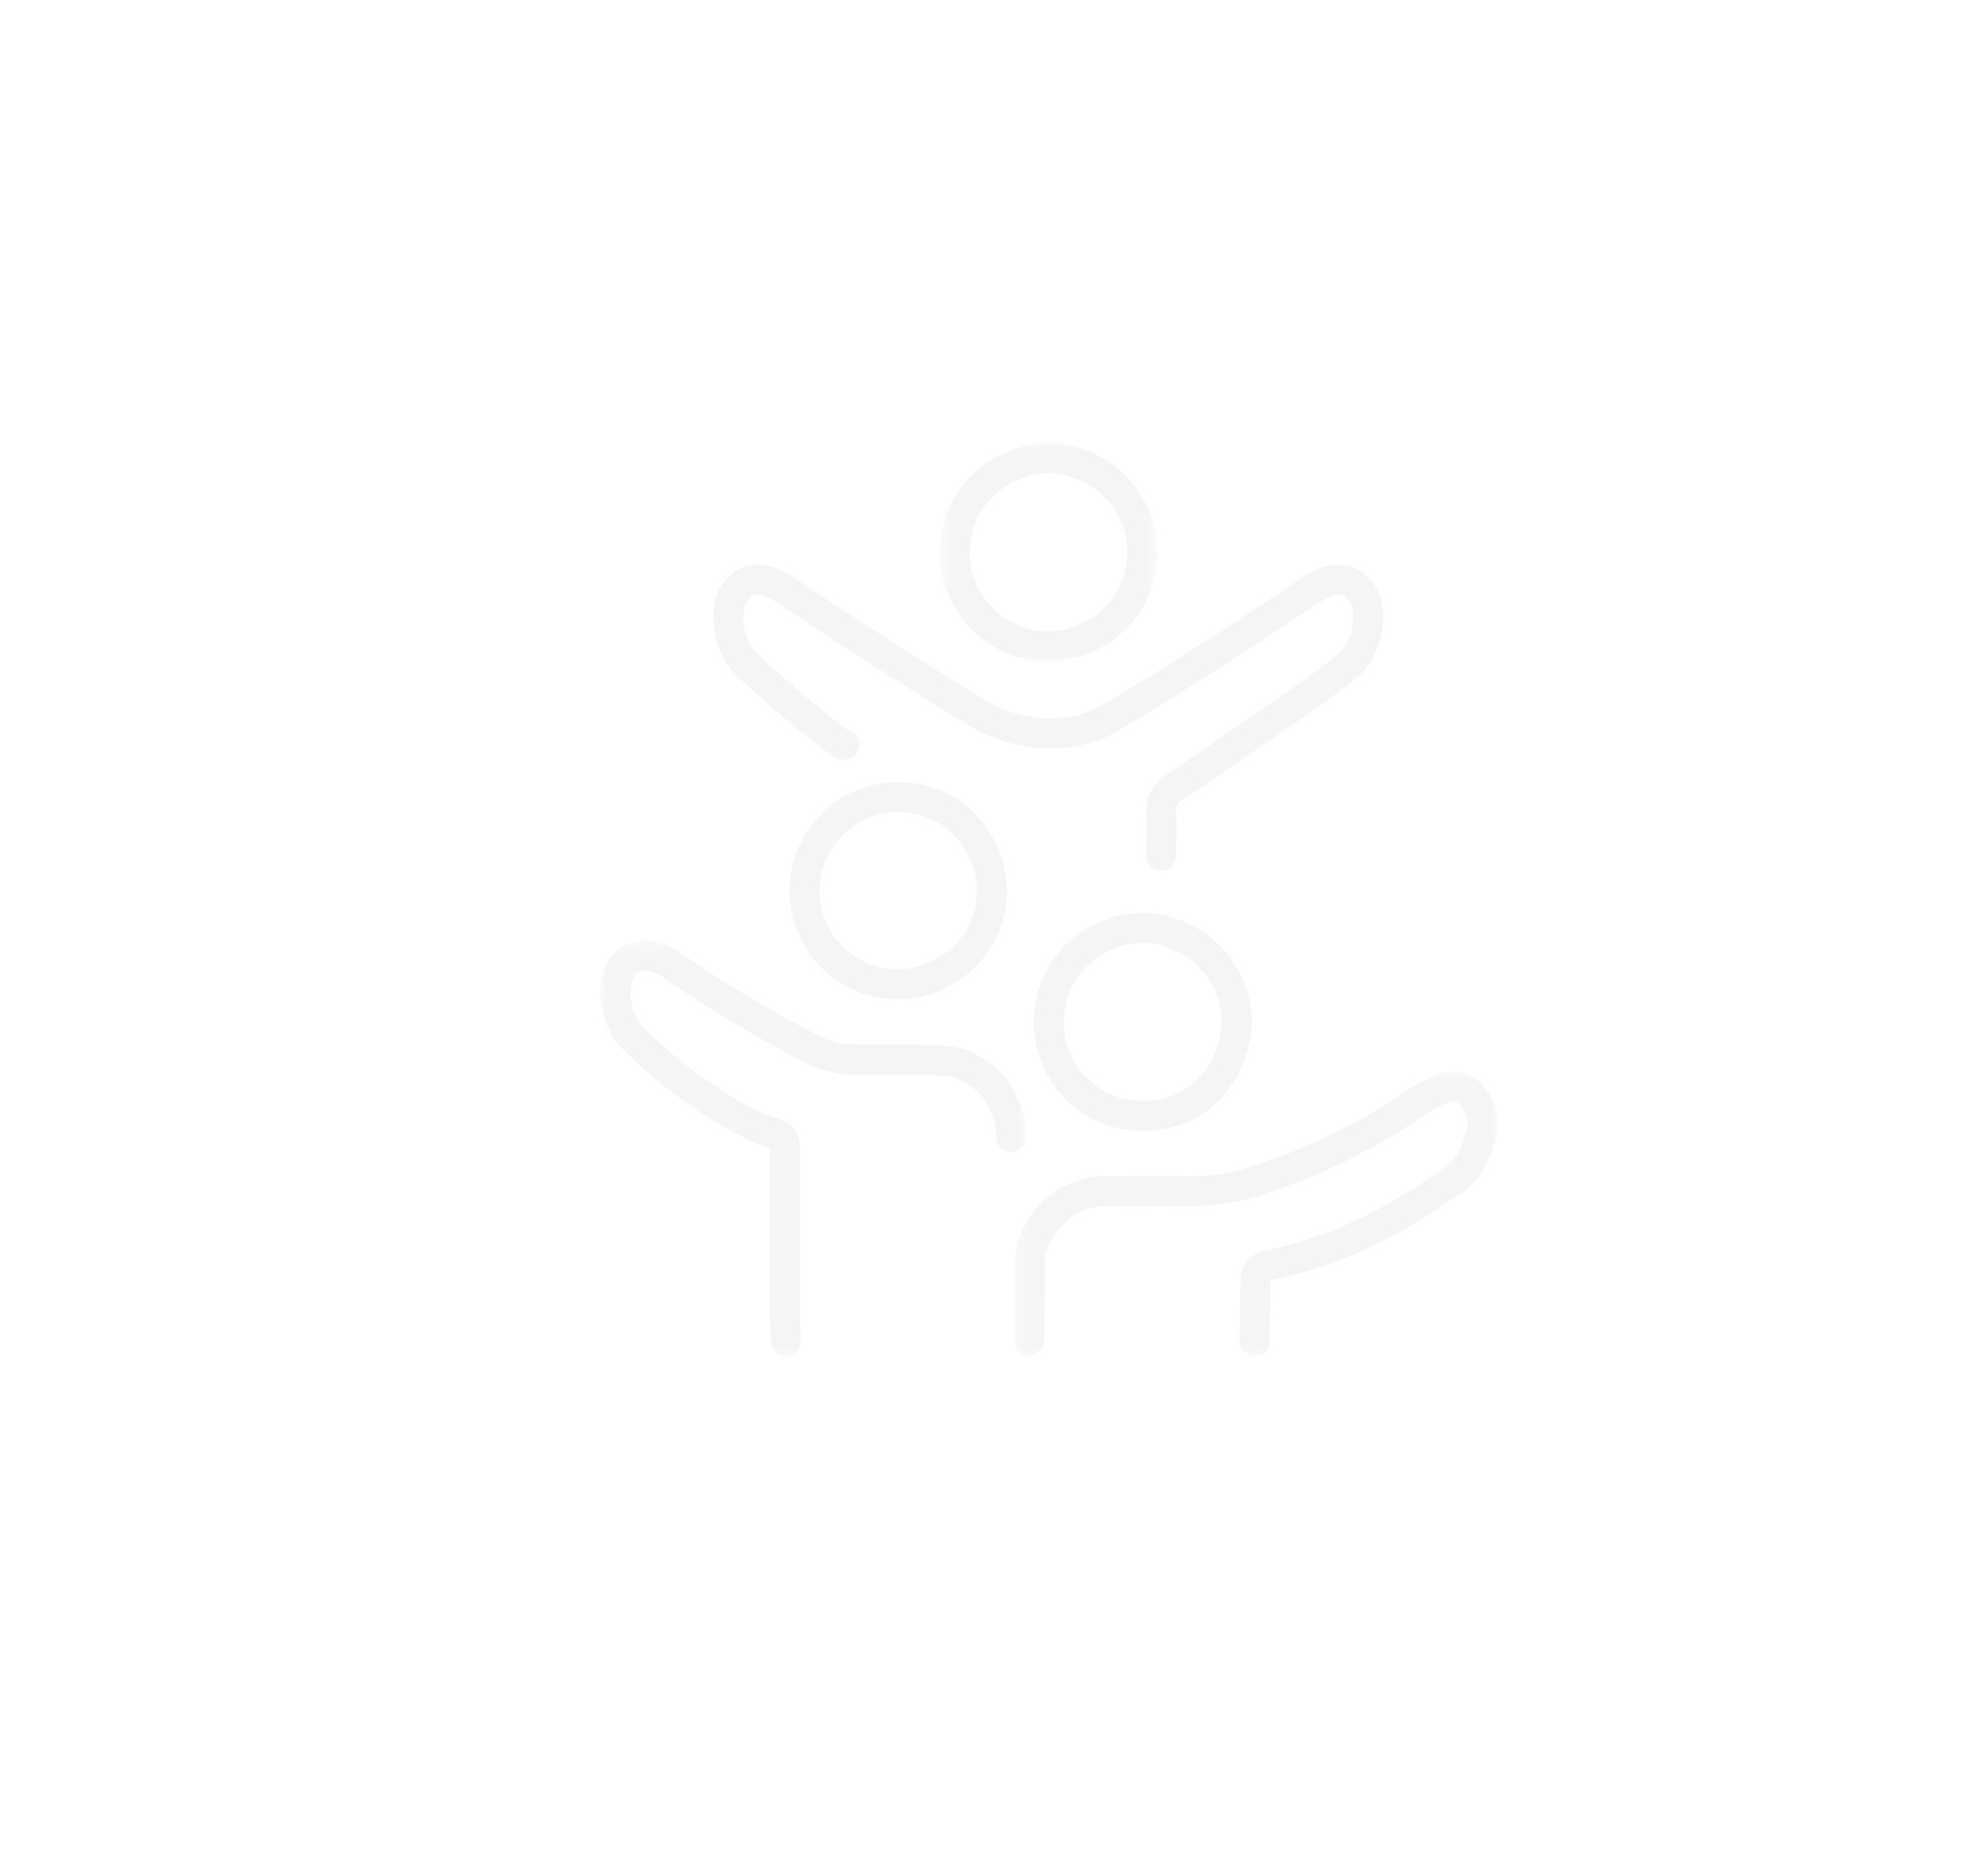<svg width="125" height="119" viewBox="0 0 125 119" fill="none" xmlns="http://www.w3.org/2000/svg">
<g filter="url(#filter0_di_360_74)">
<rect width="117" height="111" fill="#F9EBDE" fill-opacity="0.01"/>
<path d="M65.641 46.262C65.641 45.386 65.689 44.508 65.641 43.636C65.621 43.469 65.626 43.304 65.654 43.139C65.683 42.974 65.734 42.816 65.81 42.667C65.885 42.517 65.98 42.382 66.095 42.26C66.21 42.139 66.34 42.036 66.485 41.953C68.474 40.613 70.434 39.235 72.418 37.882C74.106 36.733 75.789 35.579 77.387 34.306C78.398 33.496 79.166 31.513 78.564 30.015C78.159 29.005 77.272 28.433 75.884 29.019C75.429 29.235 74.999 29.493 74.593 29.791C70.62 32.447 66.614 35.035 62.513 37.491C61.953 37.817 61.362 38.066 60.738 38.24C60.115 38.414 59.479 38.505 58.831 38.516C57.905 38.533 56.996 38.412 56.106 38.154C55.216 37.895 54.384 37.511 53.61 37C49.668 34.584 45.777 32.086 41.937 29.505C41.603 29.282 41.251 29.096 40.878 28.948C39.304 28.304 38.312 29.505 38.212 30.745C38.176 31.081 38.18 31.418 38.223 31.753C38.267 32.088 38.349 32.414 38.47 32.73C38.59 33.046 38.745 33.343 38.937 33.623C39.128 33.903 39.349 34.156 39.6 34.382C41.426 36.078 43.334 37.676 45.322 39.178C45.394 39.211 45.468 39.23 45.547 39.235" stroke="#F5F5F5" stroke-opacity="0.996" stroke-width="1.907" stroke-linecap="round" stroke-linejoin="round"/>
<mask id="mask0_360_74" style="mask-type:luminance" maskUnits="userSpaceOnUse" x="56" y="59" width="31" height="20">
<path d="M56.295 59.825H87.001V78.103H56.295V59.825Z" fill="white"/>
</mask>
<g mask="url(#mask0_360_74)">
<path d="M71.569 77.045C71.569 75.835 71.603 74.623 71.627 73.413C71.627 72.635 71.826 72.397 72.58 72.24C76.872 71.339 80.687 69.351 84.201 66.819C85.198 66.105 85.632 65.084 85.961 63.921C86.007 63.729 86.03 63.535 86.032 63.338C86.034 63.141 86.015 62.947 85.974 62.754C85.933 62.561 85.871 62.376 85.788 62.197C85.706 62.018 85.604 61.851 85.484 61.695C85.007 60.912 84.177 60.741 83.272 61.127C82.391 61.559 81.554 62.061 80.758 62.634C77.783 64.543 74.604 66.011 71.221 67.038C69.987 67.401 68.726 67.575 67.44 67.558C65.747 67.516 64.049 67.558 62.356 67.558C62.209 67.553 62.062 67.555 61.914 67.562C61.768 67.571 61.622 67.585 61.475 67.607C61.33 67.628 61.185 67.656 61.042 67.689C60.898 67.724 60.757 67.764 60.618 67.811C60.478 67.858 60.341 67.911 60.206 67.97C60.071 68.029 59.939 68.094 59.81 68.165C59.681 68.236 59.555 68.312 59.433 68.394C59.311 68.477 59.192 68.564 59.078 68.657C58.964 68.75 58.854 68.848 58.748 68.951C58.643 69.053 58.542 69.16 58.446 69.272C58.35 69.384 58.26 69.499 58.174 69.619C58.088 69.739 58.008 69.863 57.934 69.99C57.859 70.117 57.791 70.247 57.728 70.38C57.665 70.513 57.608 70.649 57.558 70.787C57.507 70.926 57.463 71.066 57.425 71.208C57.387 71.35 57.355 71.494 57.33 71.639C57.323 71.733 57.323 71.827 57.33 71.92C57.33 73.632 57.297 75.344 57.277 77.059" stroke="#F5F5F5" stroke-opacity="0.996" stroke-width="1.907" stroke-linecap="round" stroke-linejoin="round"/>
</g>
<path d="M54.911 48.441C54.885 47.852 54.793 47.274 54.635 46.706C53.809 44.465 52.278 43.054 49.866 42.625C49.673 42.596 49.48 42.576 49.285 42.565C49.091 42.555 48.896 42.554 48.701 42.563C48.507 42.572 48.313 42.59 48.12 42.618C47.927 42.646 47.736 42.683 47.547 42.73C47.358 42.776 47.172 42.831 46.988 42.896C46.804 42.962 46.624 43.035 46.448 43.118C46.272 43.2 46.1 43.291 45.932 43.391C45.765 43.49 45.602 43.597 45.446 43.713C45.288 43.828 45.138 43.951 44.993 44.081C44.848 44.212 44.71 44.349 44.578 44.492C44.447 44.636 44.323 44.786 44.206 44.942C44.09 45.098 43.981 45.259 43.88 45.425C43.779 45.592 43.687 45.763 43.603 45.939C43.519 46.115 43.444 46.294 43.378 46.477C43.311 46.66 43.254 46.846 43.205 47.035C43.158 47.224 43.119 47.414 43.09 47.607C43.06 47.8 43.041 47.993 43.03 48.188C43.02 48.382 43.019 48.577 43.027 48.771C43.036 48.965 43.054 49.159 43.083 49.352C43.11 49.544 43.147 49.735 43.194 49.925C43.24 50.114 43.296 50.3 43.361 50.484C43.426 50.667 43.5 50.847 43.582 51.024C43.665 51.2 43.756 51.372 43.855 51.539C43.955 51.707 44.062 51.869 44.178 52.026C44.293 52.182 44.416 52.333 44.546 52.478C44.676 52.623 44.813 52.761 44.957 52.892C45.101 53.024 45.251 53.148 45.407 53.265C45.563 53.381 45.724 53.49 45.891 53.591C46.058 53.691 46.229 53.784 46.404 53.868C46.58 53.952 46.76 54.027 46.943 54.093C47.126 54.16 47.312 54.217 47.501 54.265C47.689 54.313 47.88 54.352 48.073 54.381C48.263 54.408 48.455 54.425 48.646 54.433C48.839 54.441 49.03 54.44 49.222 54.43C49.414 54.419 49.605 54.4 49.795 54.372C49.986 54.343 50.174 54.306 50.36 54.259C50.547 54.213 50.731 54.158 50.912 54.094C51.093 54.031 51.27 53.958 51.445 53.877C51.619 53.796 51.79 53.707 51.956 53.611C52.122 53.514 52.282 53.409 52.438 53.296C52.594 53.184 52.744 53.065 52.889 52.938C53.034 52.811 53.172 52.678 53.303 52.538C53.436 52.399 53.56 52.253 53.678 52.101C53.796 51.949 53.907 51.792 54.01 51.63C54.113 51.468 54.208 51.301 54.295 51.13C54.382 50.959 54.461 50.784 54.531 50.605C54.601 50.426 54.663 50.245 54.717 50.06C54.77 49.875 54.814 49.688 54.849 49.499C54.916 49.175 54.816 48.827 54.911 48.494" stroke="#F5F5F5" stroke-opacity="0.996" stroke-width="1.907" stroke-linecap="round" stroke-linejoin="round"/>
<mask id="mask1_360_74" style="mask-type:luminance" maskUnits="userSpaceOnUse" x="30" y="51" width="28" height="28">
<path d="M30 51.531H57.176V78.103H30V51.531Z" fill="white"/>
</mask>
<g mask="url(#mask1_360_74)">
<path d="M56.142 64.14C56.12 63.289 55.912 62.487 55.517 61.733C55.424 61.553 55.32 61.38 55.204 61.214C55.088 61.048 54.961 60.891 54.825 60.741C54.688 60.592 54.542 60.453 54.387 60.323C54.231 60.193 54.069 60.075 53.897 59.966C53.726 59.858 53.549 59.762 53.365 59.678C53.181 59.593 52.992 59.521 52.799 59.462C52.605 59.403 52.409 59.356 52.21 59.323C52.01 59.289 51.808 59.27 51.606 59.263C49.838 59.182 48.068 59.225 46.299 59.225C45.312 59.223 44.379 58.999 43.5 58.553C40.489 57.005 37.587 55.273 34.797 53.356C34.375 53.035 33.908 52.808 33.395 52.675C32.084 52.413 31.12 53.242 31.049 54.62C31.019 54.941 31.027 55.261 31.072 55.58C31.116 55.899 31.196 56.209 31.312 56.511C31.427 56.811 31.576 57.095 31.757 57.362C31.938 57.629 32.147 57.871 32.384 58.09C34.543 60.205 36.968 61.953 39.656 63.334C40.047 63.543 40.457 63.701 40.886 63.811C41.63 63.992 41.779 64.226 41.783 65.032V65.547C41.783 68.839 41.783 72.135 41.783 75.434C41.783 75.972 41.816 76.511 41.836 77.054" stroke="#F5F5F5" stroke-opacity="0.996" stroke-width="1.907" stroke-linecap="round" stroke-linejoin="round"/>
</g>
<mask id="mask2_360_74" style="mask-type:luminance" maskUnits="userSpaceOnUse" x="51" y="20" width="15" height="15">
<path d="M51.529 20H65.471V34.06H51.529V20Z" fill="white"/>
</mask>
<g mask="url(#mask2_360_74)">
<path d="M58.045 21.067C57.11 21.19 56.232 21.486 55.413 21.954C55.034 22.18 54.686 22.444 54.368 22.748C54.049 23.053 53.769 23.389 53.526 23.757C53.283 24.125 53.085 24.515 52.932 24.927C52.777 25.34 52.672 25.765 52.614 26.202C52.588 26.385 52.571 26.569 52.562 26.755C52.553 26.94 52.553 27.125 52.561 27.31C52.569 27.496 52.586 27.68 52.612 27.864C52.637 28.047 52.671 28.229 52.713 28.41C52.756 28.59 52.806 28.768 52.865 28.944C52.924 29.12 52.992 29.293 53.066 29.462C53.141 29.632 53.224 29.797 53.314 29.959C53.405 30.121 53.502 30.279 53.608 30.431C53.713 30.584 53.824 30.732 53.944 30.874C54.062 31.017 54.187 31.153 54.319 31.284C54.45 31.415 54.587 31.539 54.73 31.657C54.873 31.776 55.022 31.887 55.175 31.991C55.328 32.095 55.486 32.192 55.648 32.282C55.81 32.371 55.977 32.453 56.147 32.528C56.317 32.602 56.49 32.668 56.666 32.726C56.842 32.784 57.02 32.834 57.201 32.876C57.522 32.942 57.847 32.982 58.174 32.995C58.502 33.009 58.828 32.997 59.153 32.957C59.478 32.918 59.798 32.852 60.113 32.761C60.428 32.67 60.734 32.555 61.029 32.414C61.326 32.273 61.608 32.11 61.878 31.923C62.147 31.737 62.4 31.53 62.636 31.303C62.872 31.075 63.088 30.831 63.284 30.568C63.481 30.306 63.654 30.03 63.806 29.739C63.857 29.637 63.905 29.534 63.951 29.43C63.996 29.326 64.038 29.22 64.078 29.113C64.118 29.007 64.153 28.899 64.186 28.79C64.22 28.681 64.25 28.572 64.277 28.461C64.304 28.35 64.328 28.239 64.349 28.127C64.368 28.015 64.386 27.903 64.4 27.79C64.415 27.677 64.425 27.564 64.433 27.45C64.441 27.337 64.445 27.223 64.446 27.11C64.447 26.996 64.445 26.882 64.439 26.768C64.435 26.655 64.426 26.542 64.414 26.429C64.402 26.315 64.387 26.203 64.369 26.09C64.351 25.978 64.329 25.866 64.304 25.755C64.28 25.644 64.252 25.534 64.221 25.424C64.19 25.315 64.156 25.206 64.119 25.099C64.082 24.991 64.041 24.885 63.998 24.78C63.955 24.674 63.909 24.571 63.859 24.468C63.81 24.365 63.758 24.264 63.703 24.165C63.648 24.065 63.59 23.967 63.53 23.87C63.469 23.775 63.406 23.68 63.34 23.587C63.274 23.495 63.205 23.404 63.134 23.315C63.063 23.227 62.989 23.14 62.913 23.055C62.837 22.971 62.758 22.888 62.678 22.808C62.597 22.728 62.514 22.65 62.428 22.575C62.343 22.5 62.256 22.427 62.166 22.357C62.076 22.286 61.985 22.219 61.892 22.154C61.799 22.088 61.703 22.026 61.606 21.966C61.51 21.907 61.411 21.85 61.311 21.796C61.211 21.742 61.109 21.691 61.006 21.642C60.903 21.594 60.798 21.549 60.693 21.507C60.587 21.465 60.481 21.425 60.372 21.39C60.265 21.353 60.156 21.321 60.046 21.29C59.936 21.261 59.826 21.234 59.714 21.21C59.183 21.066 58.645 21.022 58.098 21.081" stroke="#F5F5F5" stroke-opacity="0.996" stroke-width="1.907" stroke-linecap="round" stroke-linejoin="round"/>
</g>
<path d="M63.686 50.896C63.132 50.981 62.6 51.138 62.088 51.366C61.577 51.594 61.105 51.886 60.672 52.241C60.362 52.494 60.08 52.776 59.829 53.087C59.576 53.398 59.358 53.731 59.174 54.086C58.99 54.441 58.844 54.812 58.735 55.197C58.627 55.582 58.559 55.974 58.531 56.374C58.516 56.555 58.51 56.735 58.512 56.917C58.514 57.098 58.525 57.279 58.544 57.459C58.562 57.64 58.589 57.819 58.624 57.997C58.66 58.175 58.703 58.35 58.754 58.524C58.805 58.699 58.864 58.87 58.931 59.038C58.998 59.207 59.072 59.371 59.155 59.533C59.237 59.695 59.326 59.853 59.422 60.006C59.519 60.16 59.622 60.309 59.732 60.453C59.843 60.597 59.958 60.736 60.081 60.869C60.204 61.002 60.333 61.13 60.467 61.252C60.602 61.373 60.741 61.489 60.886 61.598C61.032 61.707 61.181 61.809 61.336 61.904C61.489 61.999 61.648 62.087 61.811 62.168C61.973 62.249 62.139 62.322 62.308 62.387C62.477 62.453 62.648 62.511 62.822 62.56C62.997 62.611 63.173 62.652 63.352 62.686C66.041 63.163 68.816 61.981 69.98 59.048C71.463 55.306 69.06 51.578 65.25 50.91C64.747 50.868 64.245 50.868 63.743 50.91" stroke="#F5F5F5" stroke-opacity="0.996" stroke-width="1.907" stroke-linecap="round" stroke-linejoin="round"/>
</g>
<defs>
<filter id="filter0_di_360_74" x="0" y="0" width="125" height="119" filterUnits="userSpaceOnUse" color-interpolation-filters="sRGB">
<feFlood flood-opacity="0" result="BackgroundImageFix"/>
<feColorMatrix in="SourceAlpha" type="matrix" values="0 0 0 0 0 0 0 0 0 0 0 0 0 0 0 0 0 0 127 0" result="hardAlpha"/>
<feOffset dx="4" dy="4"/>
<feGaussianBlur stdDeviation="2"/>
<feComposite in2="hardAlpha" operator="out"/>
<feColorMatrix type="matrix" values="0 0 0 0 0 0 0 0 0 0 0 0 0 0 0 0 0 0 0.25 0"/>
<feBlend mode="normal" in2="BackgroundImageFix" result="effect1_dropShadow_360_74"/>
<feBlend mode="normal" in="SourceGraphic" in2="effect1_dropShadow_360_74" result="shape"/>
<feColorMatrix in="SourceAlpha" type="matrix" values="0 0 0 0 0 0 0 0 0 0 0 0 0 0 0 0 0 0 127 0" result="hardAlpha"/>
<feOffset dx="4" dy="4"/>
<feGaussianBlur stdDeviation="2"/>
<feComposite in2="hardAlpha" operator="arithmetic" k2="-1" k3="1"/>
<feColorMatrix type="matrix" values="0 0 0 0 0 0 0 0 0 0 0 0 0 0 0 0 0 0 0.25 0"/>
<feBlend mode="normal" in2="shape" result="effect2_innerShadow_360_74"/>
</filter>
</defs>
</svg>
